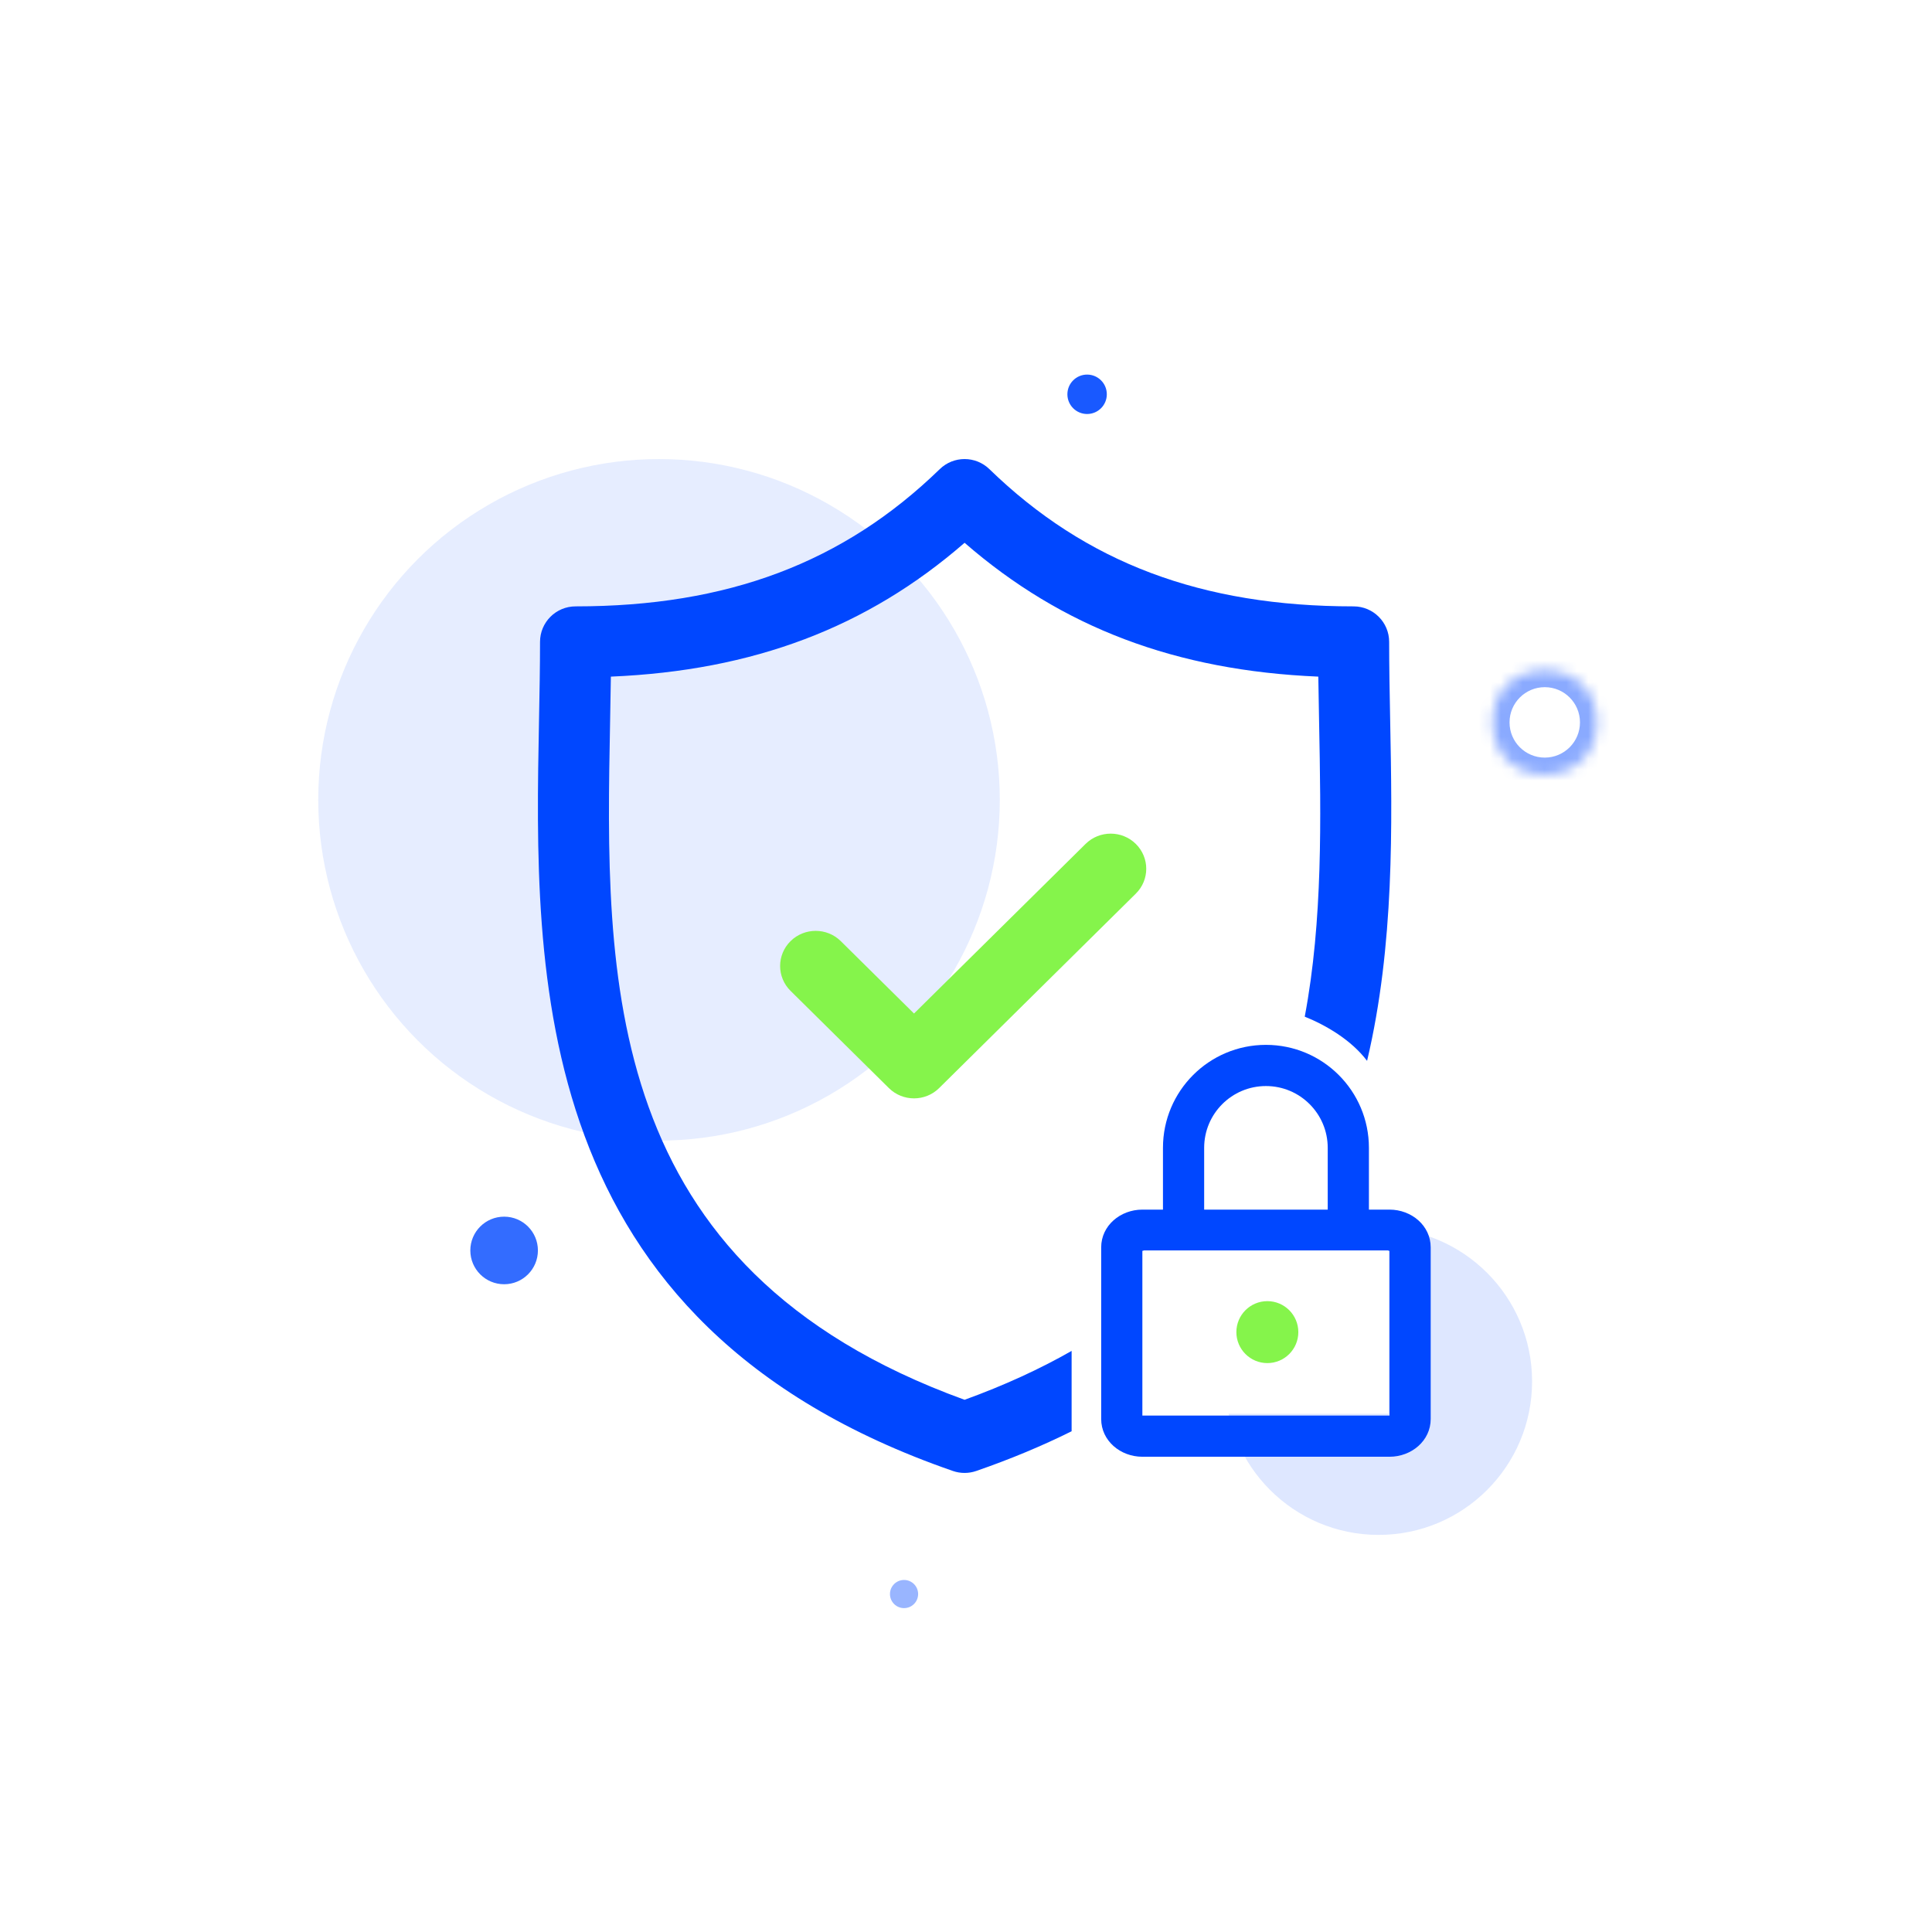 <svg width="177" height="177" viewBox="0 0 177 177" fill="none" xmlns="http://www.w3.org/2000/svg">
<rect width="177" height="177" fill="white"/>
<ellipse cx="60.376" cy="73.277" rx="31.22" ry="31.22" fill="#0047FF" fill-opacity="0.1"/>
<ellipse cx="126.3" cy="126.558" rx="14.062" ry="14.062" fill="#0047FF" fill-opacity="0.13"/>
<mask id="path-4-inside-1" fill="white">
<ellipse cx="141.523" cy="66.181" rx="4.773" ry="4.773"/>
</mask>
<path d="M138.296 66.181C138.296 64.4 139.741 62.955 141.523 62.955V78.955C148.577 78.955 154.296 73.236 154.296 66.181H138.296ZM141.523 62.955C143.305 62.955 144.749 64.4 144.749 66.181H128.749C128.749 73.236 134.468 78.955 141.523 78.955V62.955ZM144.749 66.181C144.749 67.964 143.305 69.408 141.523 69.408V53.408C134.468 53.408 128.749 59.127 128.749 66.181H144.749ZM141.523 69.408C139.741 69.408 138.296 67.964 138.296 66.181H154.296C154.296 59.127 148.577 53.408 141.523 53.408V69.408Z" fill="#0047FF" fill-opacity="0.46" mask="url(#path-4-inside-1)"/>
<ellipse cx="46.185" cy="114.56" rx="3.096" ry="3.096" fill="#0047FF" fill-opacity="0.8"/>
<ellipse cx="82.824" cy="146.038" rx="1.29" ry="1.29" fill="#0047FF" fill-opacity="0.4"/>
<ellipse cx="99.595" cy="36.123" rx="1.806" ry="1.806" fill="#0047FF" fill-opacity="0.9"/>
<path fill-rule="evenodd" clip-rule="evenodd" d="M106.545 105.158V110.819H104.658C102.643 110.819 100.885 112.283 100.885 114.278V130.001C100.885 131.995 102.643 133.46 104.658 133.46H127.299C129.315 133.46 131.073 131.995 131.073 130.001V114.278C131.073 112.283 129.315 110.819 127.299 110.819H125.413V105.158C125.413 99.948 121.189 95.725 115.979 95.725C110.769 95.725 106.545 99.948 106.545 105.158ZM121.639 105.158V110.819H110.319V105.158C110.319 102.032 112.853 99.498 115.979 99.498C119.105 99.498 121.639 102.032 121.639 105.158ZM104.658 129.686V114.592H127.299V129.686H104.658ZM117.866 122.139C117.866 123.181 117.021 124.026 115.979 124.026C114.937 124.026 114.092 123.181 114.092 122.139C114.092 121.097 114.937 120.252 115.979 120.252C117.021 120.252 117.866 121.097 117.866 122.139Z" fill="#0047FF"/>
<path fill-rule="evenodd" clip-rule="evenodd" d="M127.359 65.932L127.36 65.973C127.544 75.551 127.754 86.58 125.245 97.19C123.794 95.276 121.494 93.932 119.534 93.141C121.196 84.317 121.018 74.985 120.848 66.097L120.846 65.978C120.82 64.613 120.795 63.288 120.777 61.989C107.732 61.439 97.3 57.493 88.37 49.727C79.44 57.493 69.009 61.439 55.965 61.989C55.947 63.326 55.921 64.691 55.894 66.099C55.446 89.56 54.94 116.118 88.37 128.242C92.03 126.914 95.284 125.414 98.176 123.763V131.124C95.51 132.45 92.603 133.668 89.436 134.764C89.09 134.883 88.729 134.943 88.369 134.943C88.009 134.943 87.648 134.883 87.303 134.764C48.324 121.275 48.935 89.313 49.382 65.975L49.382 65.975C49.43 63.467 49.475 61.097 49.475 58.805C49.475 57.009 50.933 55.553 52.732 55.553C66.659 55.553 77.261 51.557 86.099 42.977C87.363 41.75 89.375 41.75 90.64 42.977C99.478 51.557 110.083 55.553 124.01 55.553C125.809 55.553 127.267 57.009 127.267 58.805C127.267 61.084 127.312 63.44 127.359 65.932Z" fill="#0047FF"/>
<path d="M99.454 77.316L83.737 92.854L77.03 86.223C75.758 84.967 73.696 84.967 72.425 86.223C71.153 87.481 71.153 89.519 72.425 90.777L81.434 99.684C82.07 100.313 82.904 100.627 83.737 100.627C84.57 100.627 85.404 100.313 86.039 99.684L104.059 81.869C105.331 80.612 105.331 78.573 104.059 77.317C102.788 76.059 100.726 76.059 99.454 77.316Z" fill="#85F44B"/>
<rect x="104.755" y="114.56" width="22.448" height="14.965" fill="white"/>
<circle cx="116.108" cy="122.042" r="2.838" fill="#85F44B"/>
</svg>
